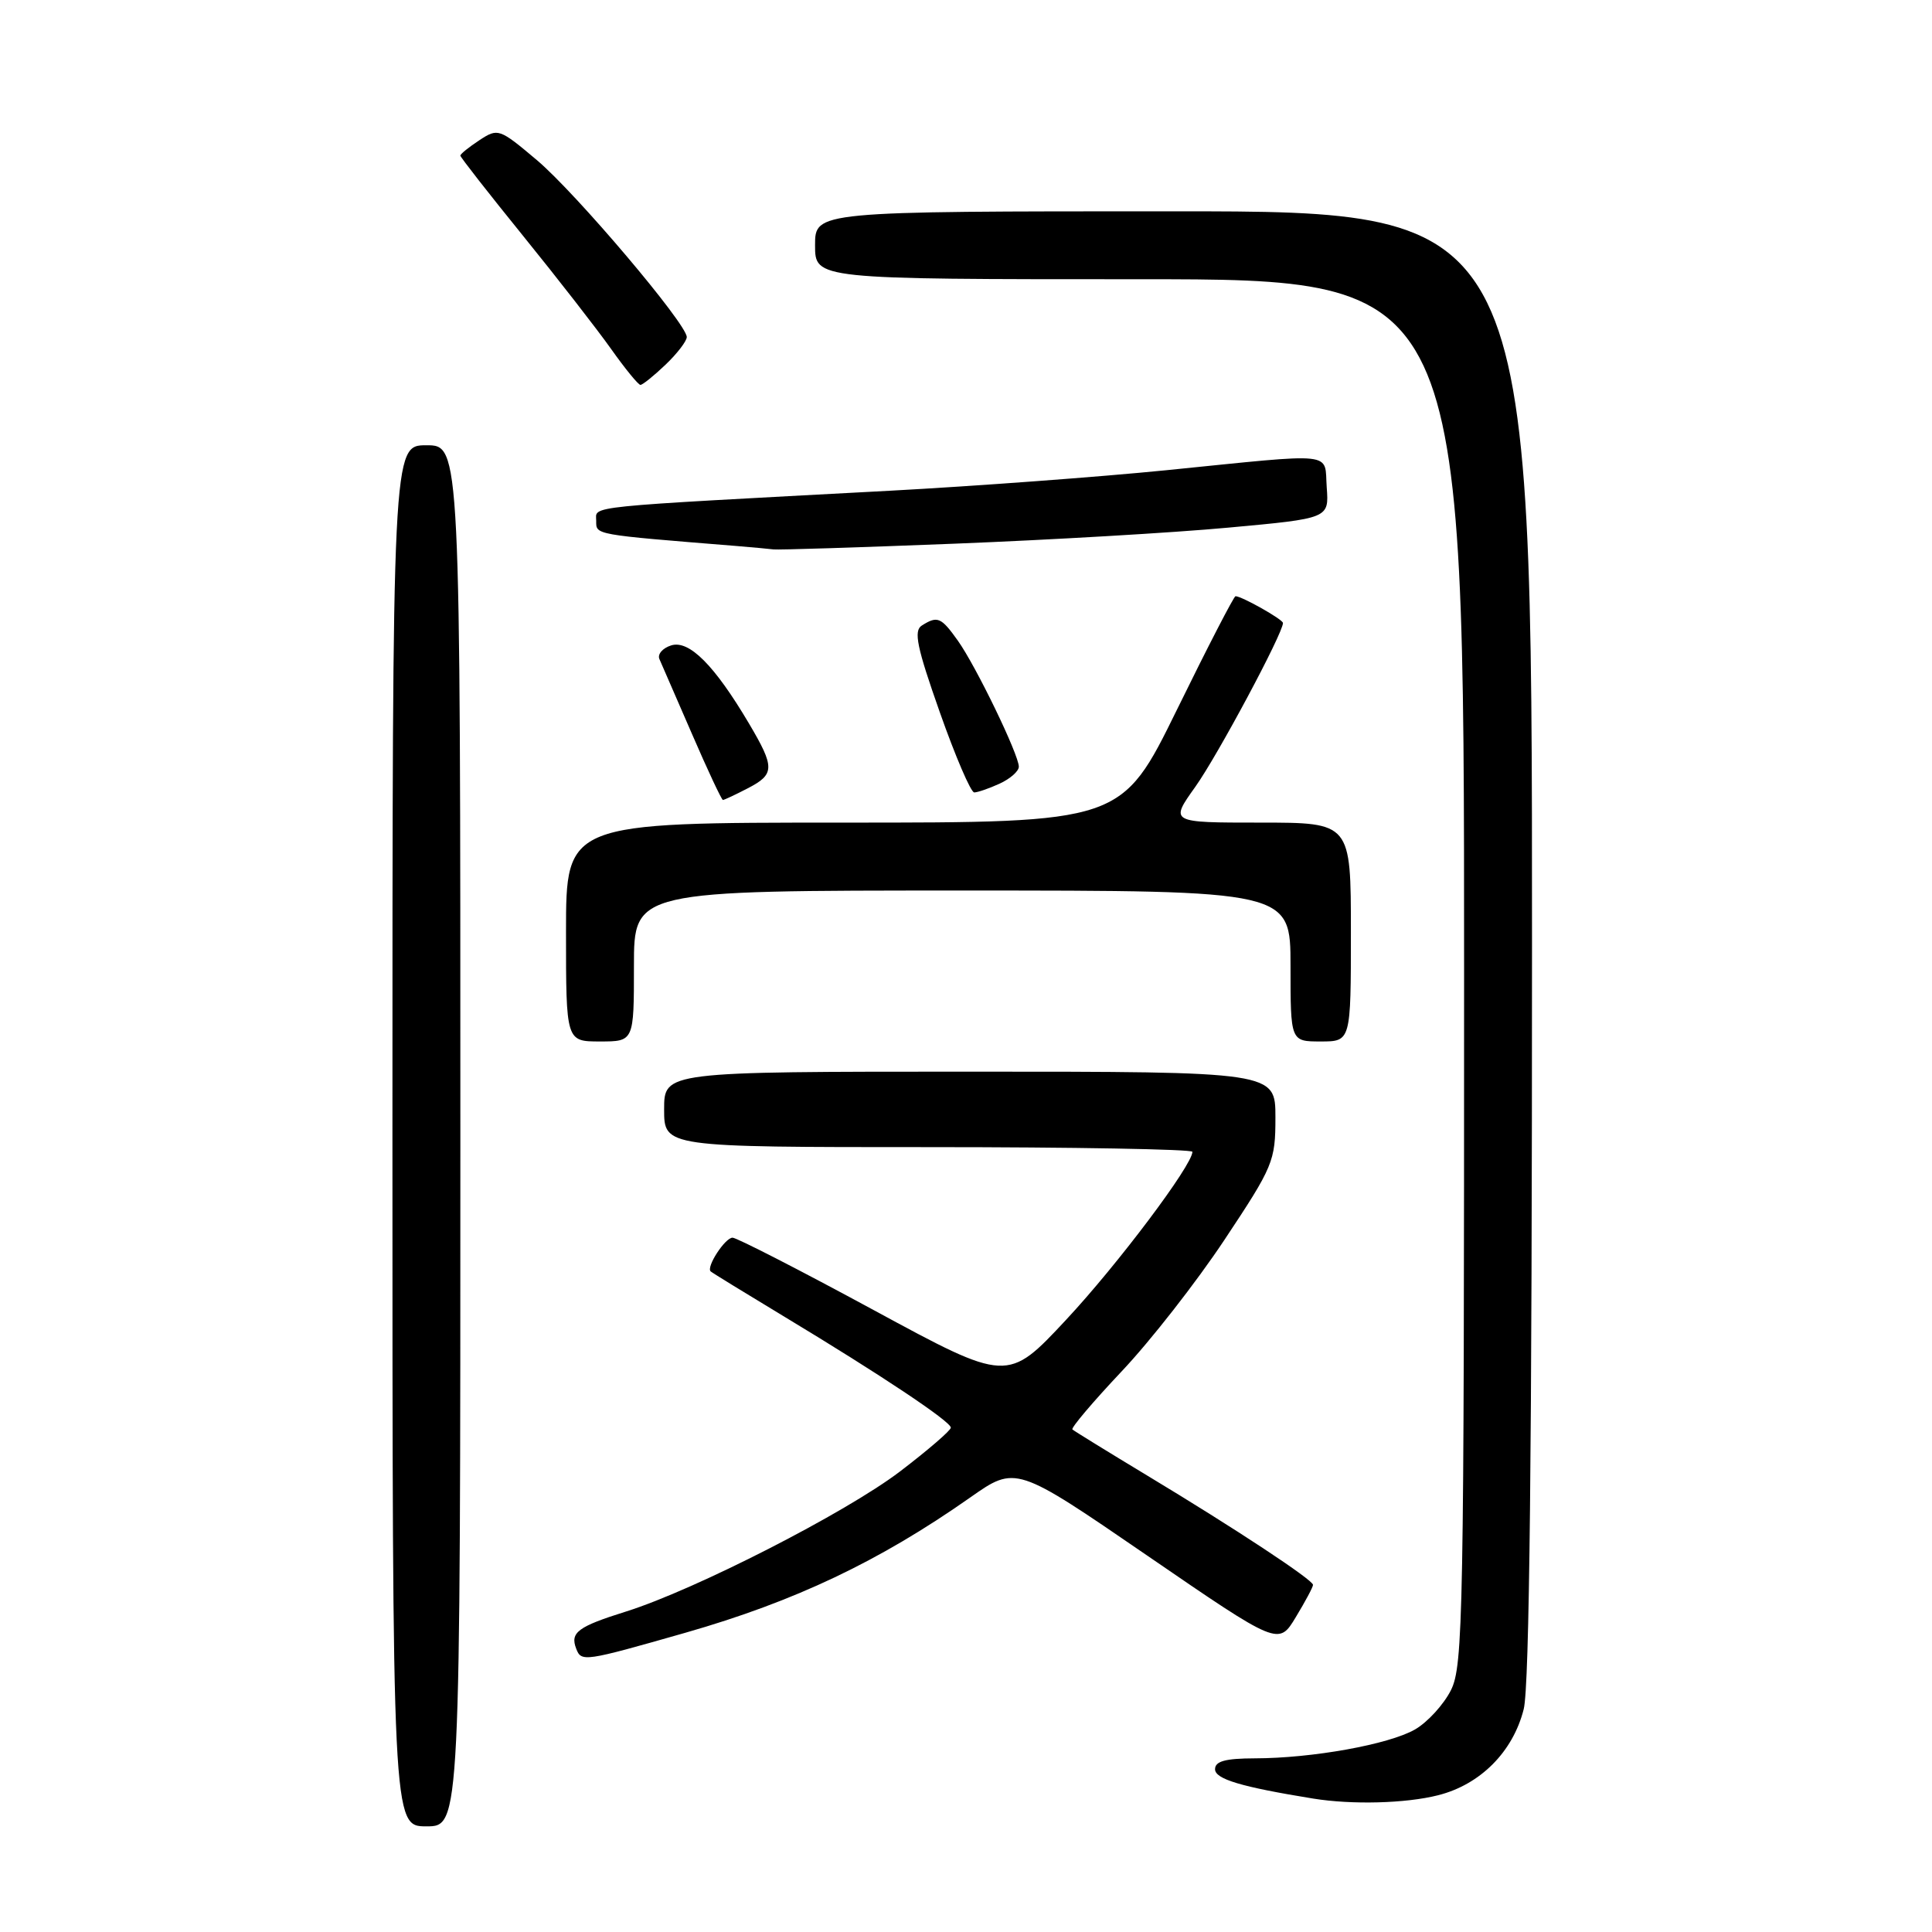<?xml version="1.0" encoding="UTF-8" standalone="no"?>
<!DOCTYPE svg PUBLIC "-//W3C//DTD SVG 1.1//EN" "http://www.w3.org/Graphics/SVG/1.1/DTD/svg11.dtd" >
<svg xmlns="http://www.w3.org/2000/svg" xmlns:xlink="http://www.w3.org/1999/xlink" version="1.1" viewBox="0 0 256 256">
 <g >
 <path fill="currentColor"
d=" M 61.00 150.50 C 61.00 59.00 61.00 59.00 56.50 59.00 C 52.00 59.00 52.00 59.00 52.00 150.50 C 52.00 242.00 52.00 242.00 56.50 242.00 C 61.00 242.00 61.00 242.00 61.00 150.50 Z  M 190.55 237.88 C 196.15 236.47 200.48 232.12 201.90 226.47 C 202.66 223.46 203.00 192.09 203.00 125.06 C 203.00 28.00 203.00 28.00 155.50 28.00 C 108.00 28.00 108.00 28.00 108.00 32.50 C 108.00 37.00 108.00 37.00 151.00 37.00 C 194.00 37.00 194.00 37.00 194.00 128.75 C 194.00 214.11 193.88 220.74 192.25 223.97 C 191.29 225.87 189.15 228.21 187.50 229.16 C 184.04 231.15 173.87 232.98 166.25 232.99 C 162.37 233.00 161.00 233.37 161.00 234.43 C 161.00 235.74 164.45 236.77 174.00 238.32 C 179.13 239.15 186.25 238.97 190.55 237.88 Z  M 90.81 216.35 C 105.32 212.20 116.52 206.88 128.55 198.43 C 134.60 194.18 134.60 194.18 152.01 206.12 C 169.42 218.06 169.42 218.06 171.70 214.28 C 172.96 212.20 173.99 210.28 173.98 210.00 C 173.97 209.34 163.75 202.59 152.00 195.51 C 146.78 192.36 142.32 189.61 142.10 189.41 C 141.89 189.21 144.81 185.76 148.60 181.74 C 152.40 177.73 158.54 169.87 162.25 164.28 C 168.72 154.54 169.00 153.87 169.00 148.06 C 169.00 142.00 169.00 142.00 128.50 142.00 C 88.00 142.00 88.00 142.00 88.00 147.00 C 88.00 152.00 88.00 152.00 123.00 152.00 C 142.25 152.00 158.00 152.28 158.00 152.62 C 158.00 154.38 148.11 167.54 141.29 174.85 C 133.50 183.20 133.50 183.20 115.78 173.60 C 106.04 168.32 97.61 164.00 97.07 164.00 C 96.07 164.00 93.54 167.90 94.17 168.47 C 94.35 168.64 98.78 171.36 104.00 174.51 C 116.72 182.18 125.97 188.35 125.99 189.17 C 125.99 189.54 122.96 192.15 119.25 194.98 C 112.06 200.45 92.11 210.65 83.00 213.52 C 76.55 215.54 75.52 216.31 76.35 218.46 C 77.03 220.24 77.39 220.18 90.81 216.35 Z  M 84.00 128.00 C 84.00 118.00 84.00 118.00 127.50 118.00 C 171.00 118.00 171.00 118.00 171.00 128.00 C 171.00 138.00 171.00 138.00 175.00 138.00 C 179.00 138.00 179.00 138.00 179.00 123.50 C 179.00 109.00 179.00 109.00 167.00 109.00 C 155.00 109.00 155.00 109.00 158.39 104.25 C 161.34 100.11 170.00 83.92 170.00 82.55 C 170.00 82.08 164.54 79.00 163.71 79.00 C 163.50 79.00 160.01 85.75 155.97 94.00 C 148.61 109.00 148.61 109.00 111.80 109.00 C 75.00 109.00 75.00 109.00 75.00 123.50 C 75.00 138.00 75.00 138.00 79.50 138.00 C 84.00 138.00 84.00 138.00 84.00 128.00 Z  M 99.05 104.47 C 102.68 102.60 102.70 101.71 99.24 95.86 C 94.67 88.14 91.31 84.77 88.93 85.52 C 87.79 85.88 87.09 86.70 87.38 87.34 C 87.66 87.98 89.60 92.44 91.69 97.25 C 93.77 102.06 95.62 106.00 95.79 106.00 C 95.96 106.00 97.43 105.31 99.05 104.47 Z  M 132.45 103.84 C 133.85 103.20 135.00 102.19 135.00 101.59 C 135.00 100.00 129.32 88.26 126.92 84.89 C 124.70 81.77 124.22 81.57 122.14 82.89 C 121.04 83.59 121.49 85.77 124.53 94.38 C 126.59 100.22 128.64 105.00 129.09 105.00 C 129.54 105.00 131.05 104.48 132.45 103.84 Z  M 126.50 72.04 C 139.15 71.54 155.48 70.59 162.80 69.91 C 176.10 68.69 176.10 68.69 175.80 64.60 C 175.45 59.79 177.47 60.00 154.50 62.31 C 145.70 63.19 129.28 64.41 118.00 65.02 C 76.69 67.23 79.00 66.99 79.00 69.01 C 79.00 70.89 78.57 70.81 97.50 72.34 C 99.70 72.52 101.95 72.73 102.50 72.80 C 103.05 72.88 113.85 72.54 126.50 72.04 Z  M 88.20 48.31 C 89.74 46.84 91.00 45.19 91.00 44.66 C 91.00 42.92 76.30 25.56 71.12 21.20 C 66.16 17.02 65.99 16.96 63.52 18.58 C 62.14 19.49 61.00 20.40 61.00 20.62 C 61.00 20.83 64.74 25.61 69.31 31.25 C 73.88 36.89 79.13 43.64 80.98 46.25 C 82.83 48.86 84.58 51.00 84.86 51.00 C 85.15 51.00 86.65 49.79 88.20 48.31 Z "/>
</g>
</svg>